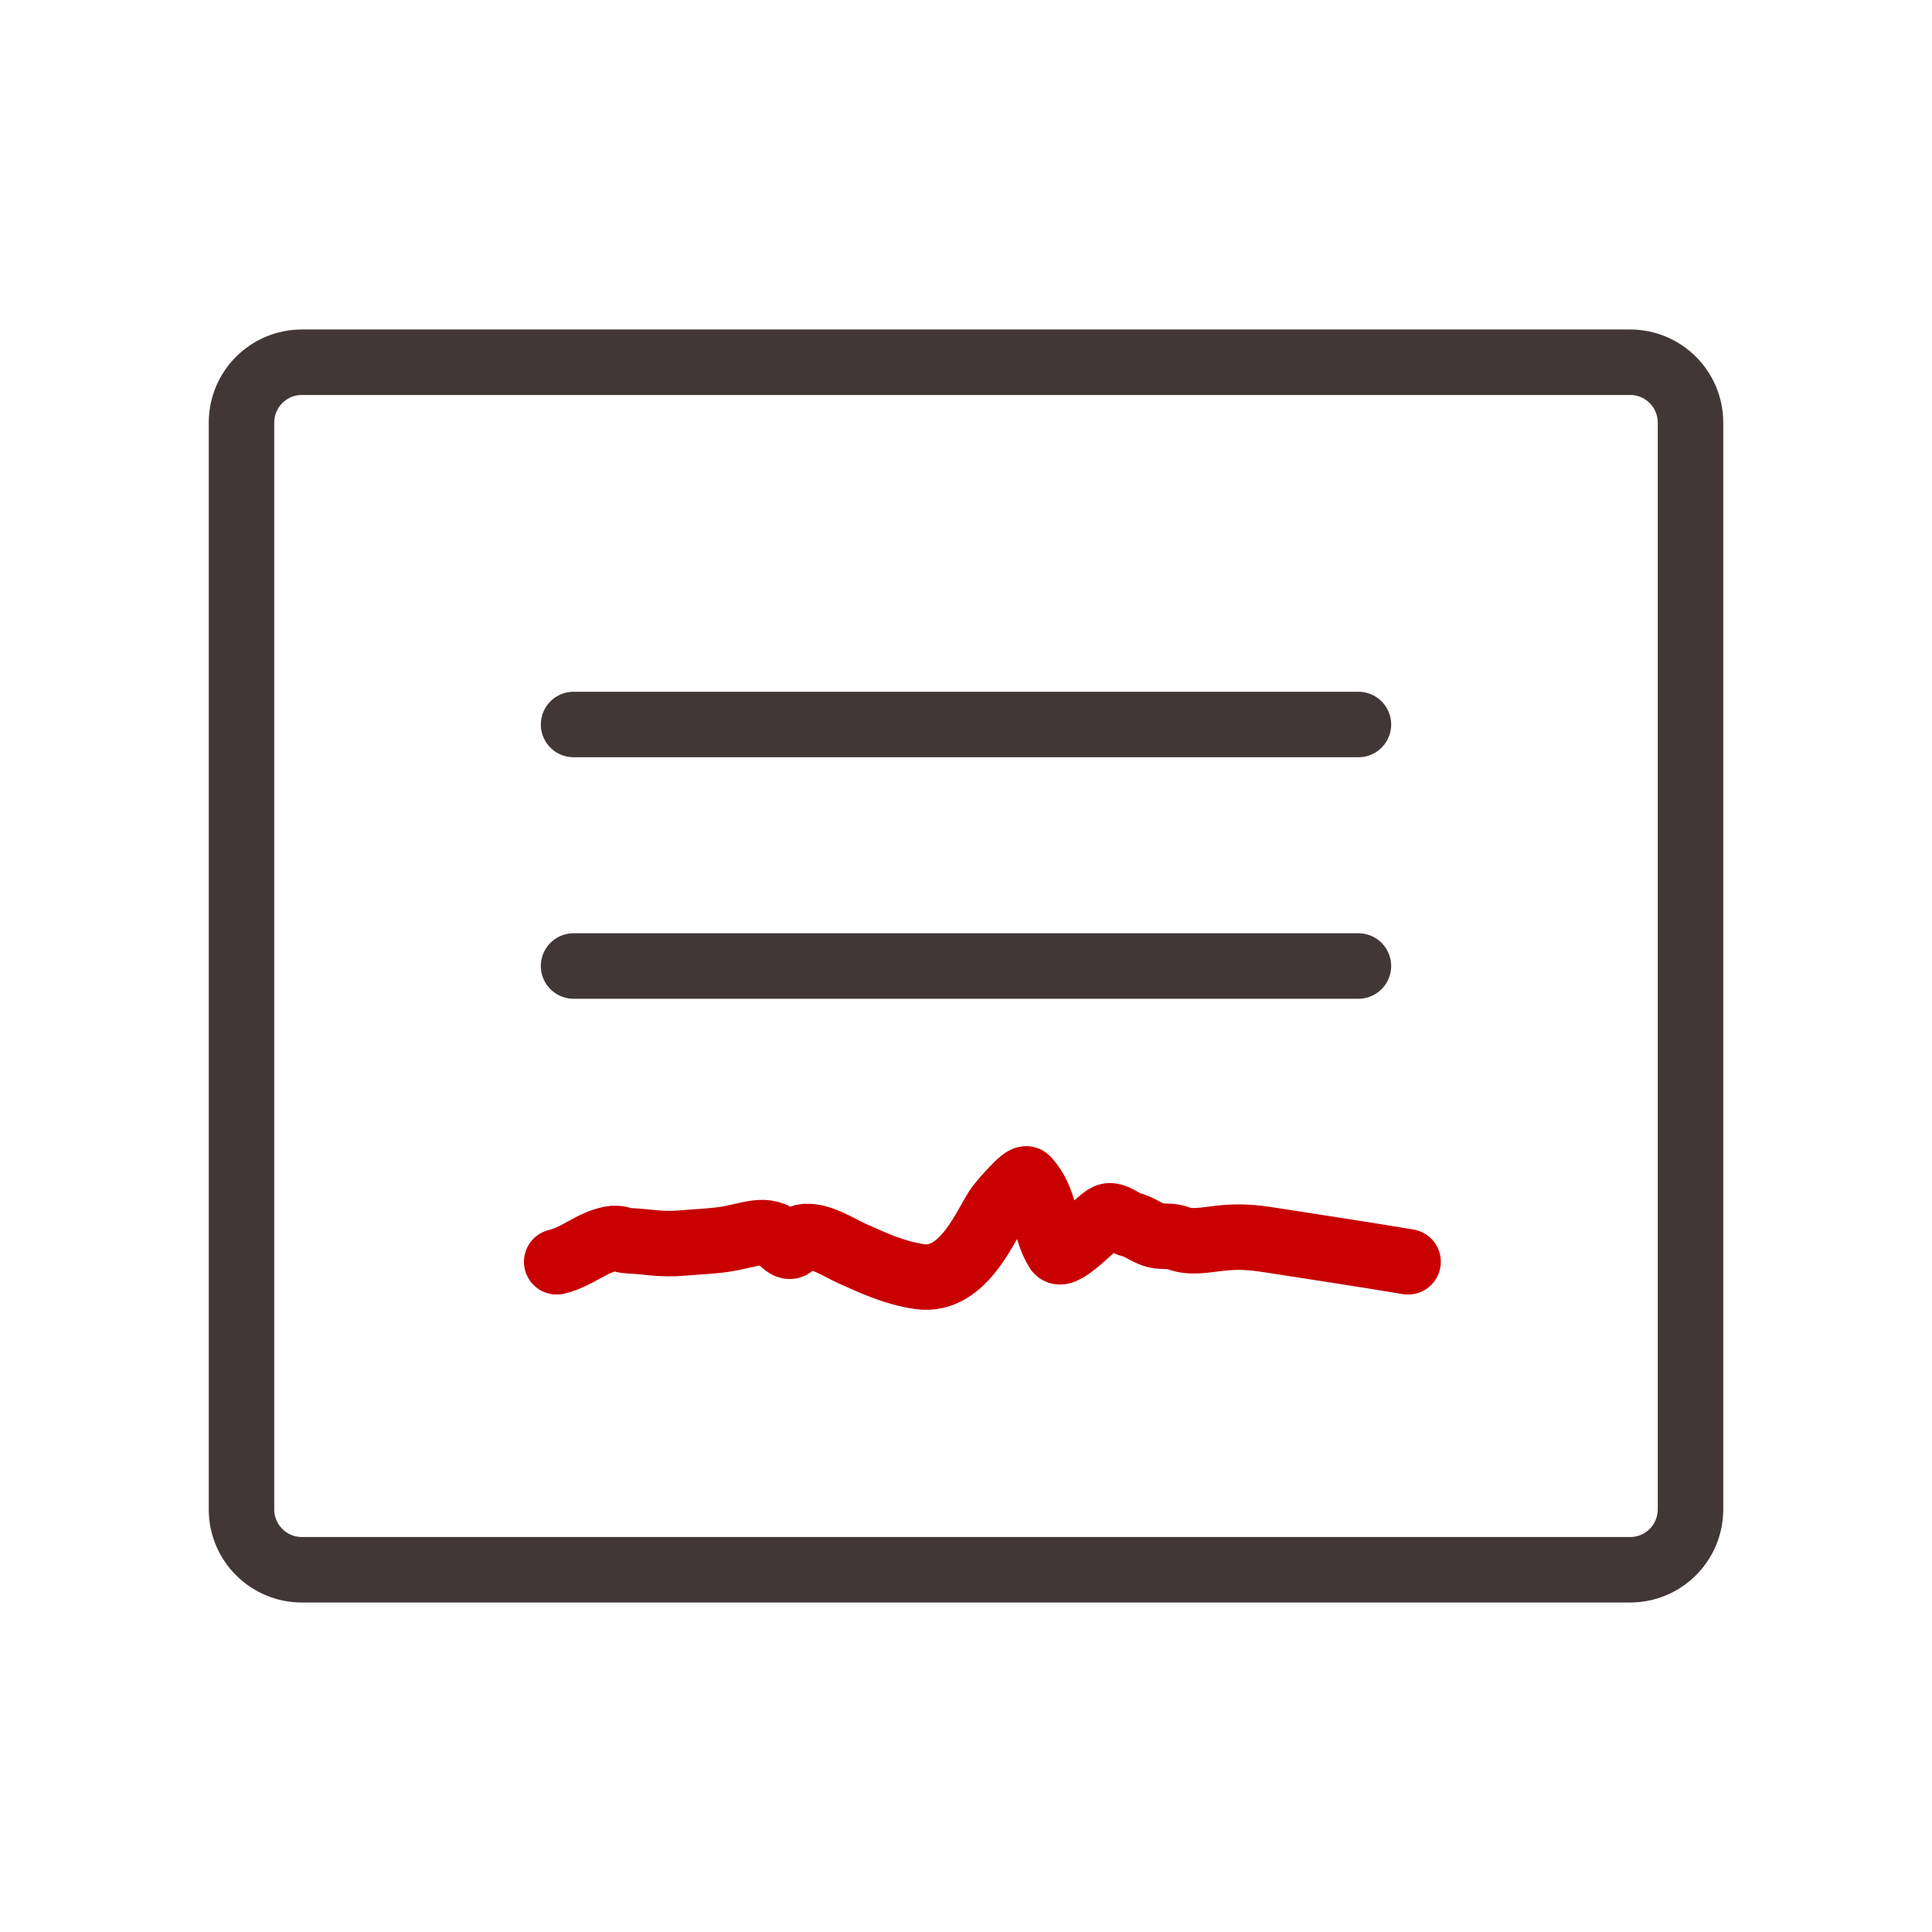 <svg width="59" height="59" viewBox="0 0 59 59" fill="none" xmlns="http://www.w3.org/2000/svg">
<path d="M17 38.533C17.626 38.385 18.058 37.946 18.646 37.833C18.916 37.781 18.967 37.879 19.185 37.889C19.774 37.914 20.171 38.018 20.832 37.96C21.256 37.923 21.755 37.906 22.164 37.841C22.867 37.73 23.431 37.438 23.84 37.873C24.28 38.34 24.163 37.791 24.604 37.761C25.073 37.73 25.691 38.133 25.981 38.262C26.593 38.536 27.294 38.874 28.091 38.986C29.466 39.179 30.139 37.29 30.509 36.815C30.605 36.692 31.267 35.914 31.355 36.008C31.963 36.654 31.859 37.5 32.29 38.187C32.464 38.464 33.543 37.261 33.809 37.145C34.012 37.057 34.327 37.348 34.528 37.396C34.842 37.47 35.064 37.703 35.389 37.742C35.632 37.77 35.77 37.732 35.995 37.817C36.361 37.956 36.816 37.864 37.222 37.817C37.834 37.746 38.246 37.783 38.846 37.877C40.234 38.093 41.624 38.304 43 38.533" stroke="#C80000" stroke-width="2" stroke-linecap="round"/>
<path d="M49.781 11.062H9.219C8.2 11.062 7.375 11.888 7.375 12.906V46.094C7.375 47.112 8.2 47.938 9.219 47.938H49.781C50.8 47.938 51.625 47.112 51.625 46.094V12.906C51.625 11.888 50.8 11.062 49.781 11.062Z" stroke="#423737" stroke-width="2" stroke-linecap="round" stroke-linejoin="round"/>
<path d="M17.516 22.125H41.484" stroke="#423737" stroke-width="2" stroke-linecap="round" stroke-linejoin="round"/>
<path d="M17.516 29.5H41.484" stroke="#423737" stroke-width="2" stroke-linecap="round" stroke-linejoin="round"/>
</svg>
